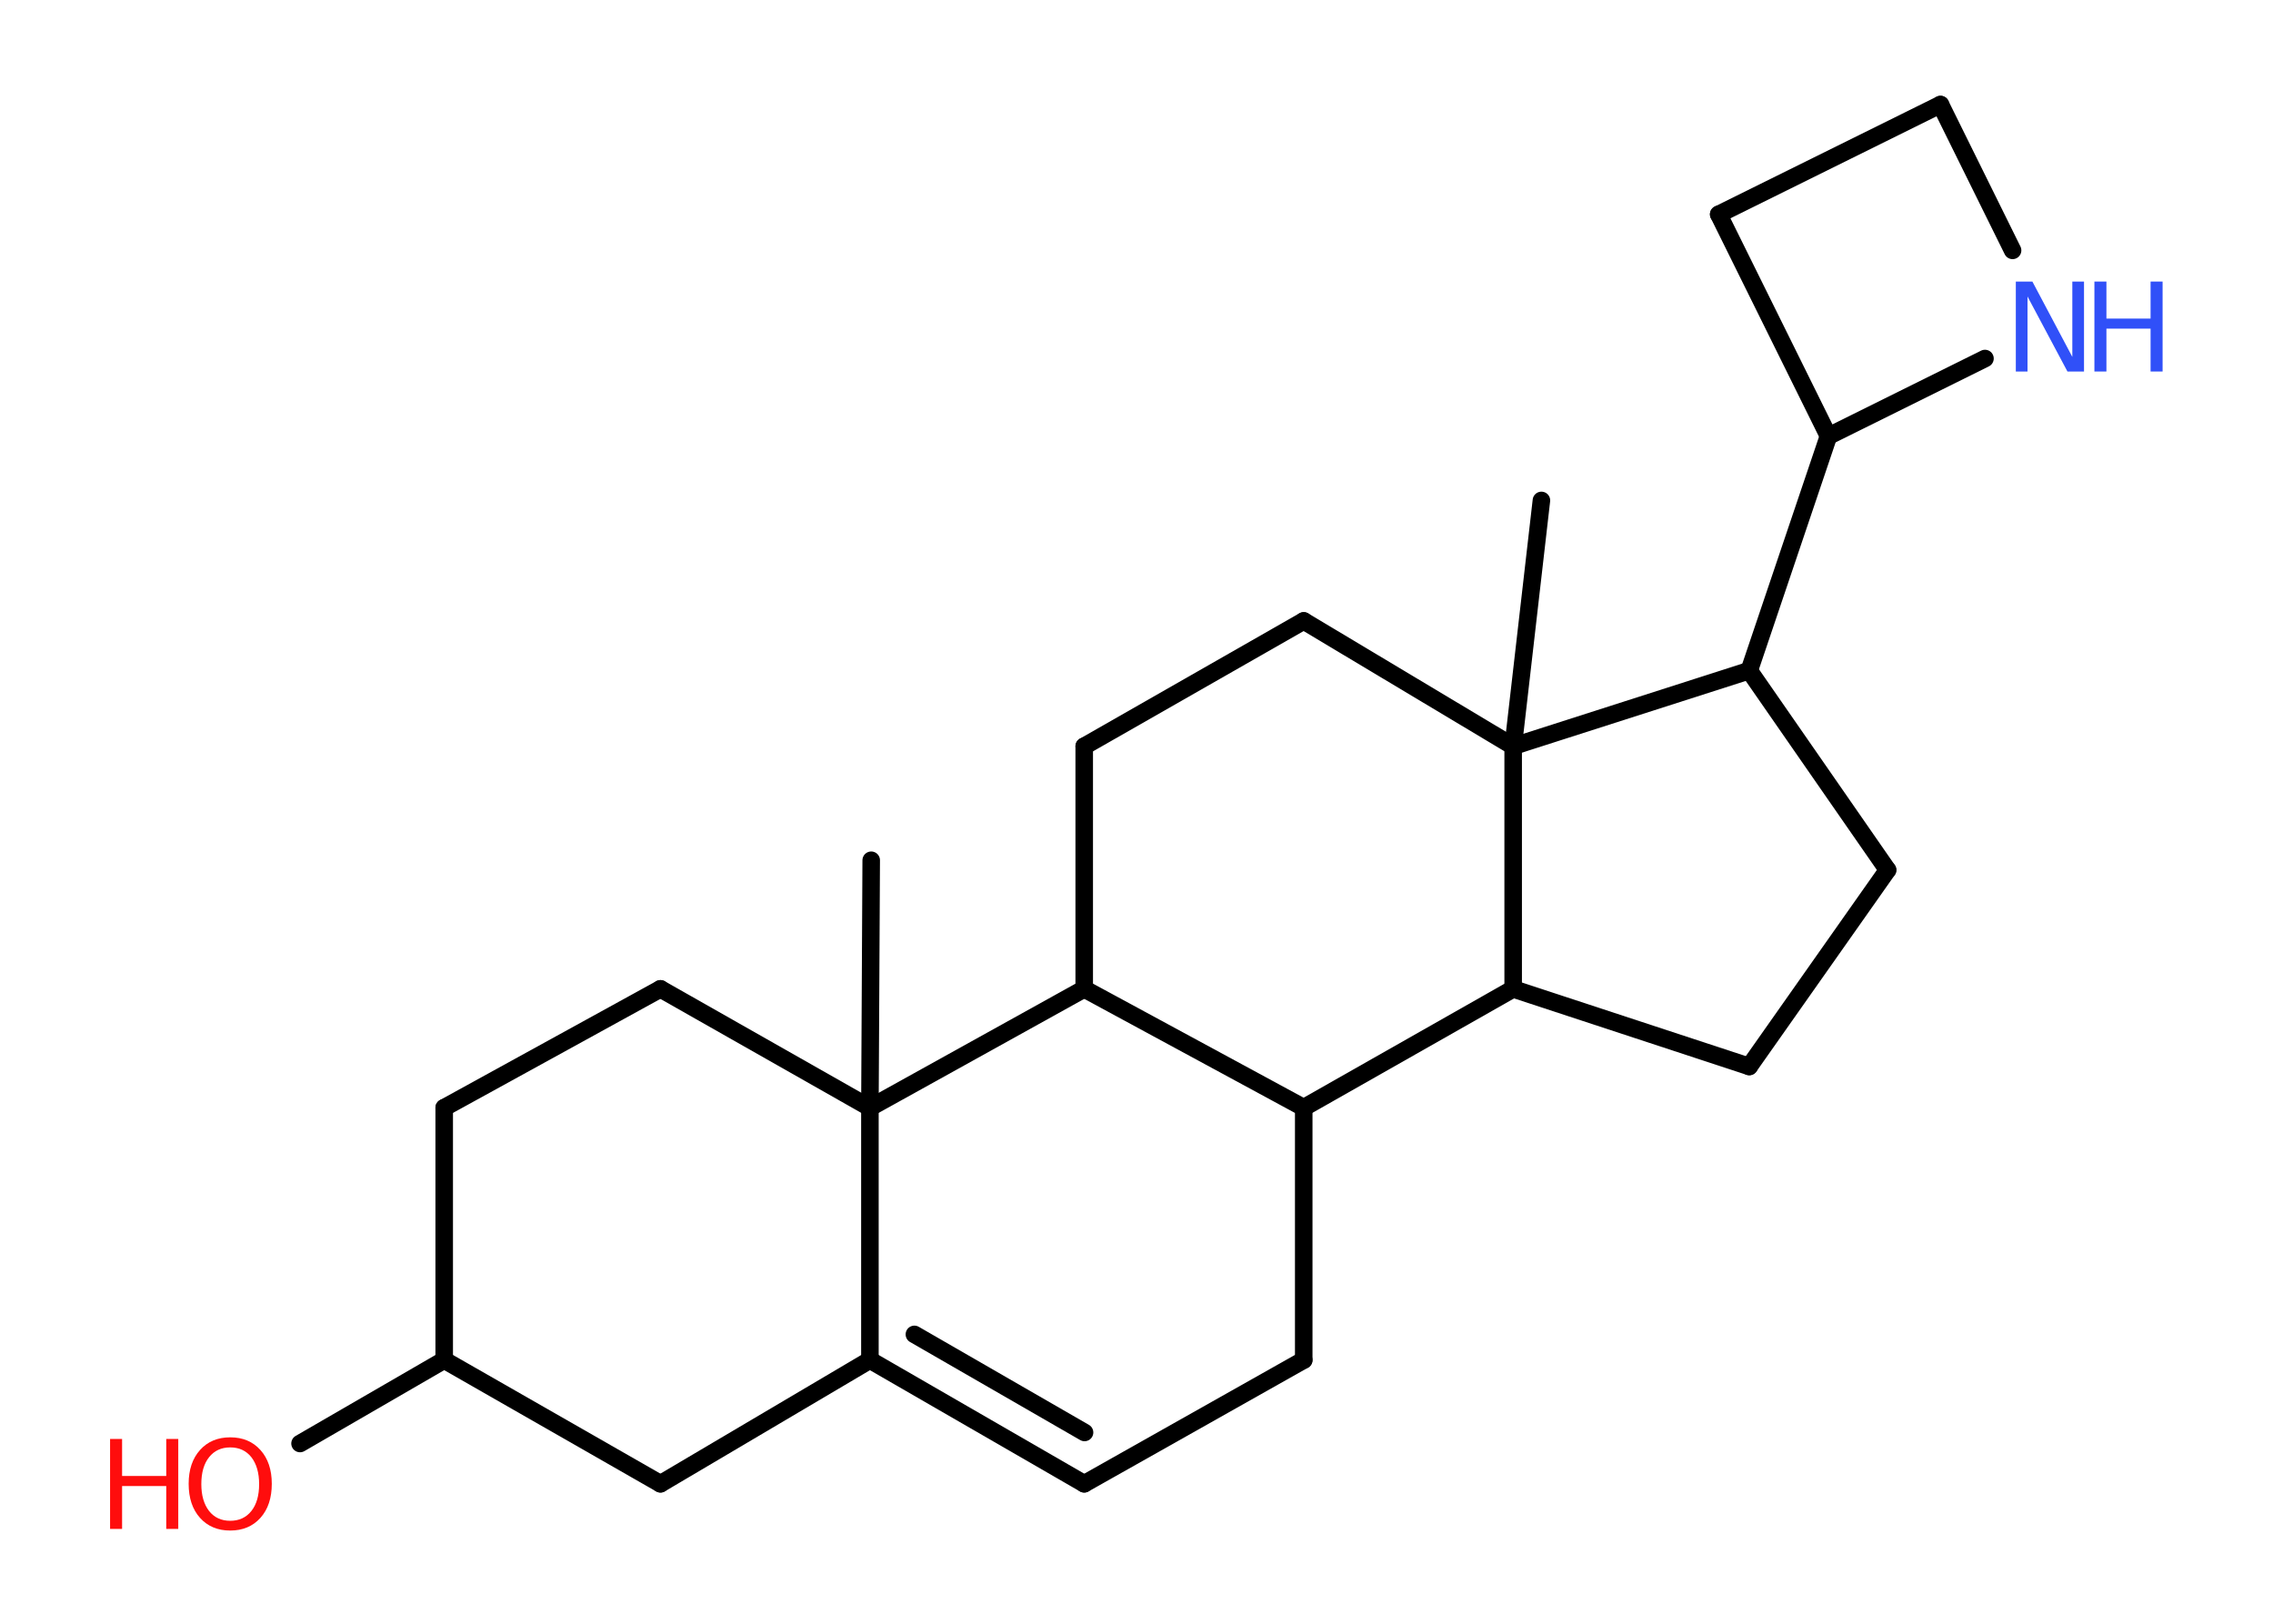 <?xml version='1.0' encoding='UTF-8'?>
<!DOCTYPE svg PUBLIC "-//W3C//DTD SVG 1.1//EN" "http://www.w3.org/Graphics/SVG/1.1/DTD/svg11.dtd">
<svg version='1.2' xmlns='http://www.w3.org/2000/svg' xmlns:xlink='http://www.w3.org/1999/xlink' width='70.0mm' height='50.0mm' viewBox='0 0 70.0 50.0'>
  <desc>Generated by the Chemistry Development Kit (http://github.com/cdk)</desc>
  <g stroke-linecap='round' stroke-linejoin='round' stroke='#000000' stroke-width='.54' fill='#FF0D0D'>
    <rect x='.0' y='.0' width='70.0' height='50.0' fill='#FFFFFF' stroke='none'/>
    <g id='mol1' class='mol'>
      <line id='mol1bnd1' class='bond' x1='26.83' y1='26.49' x2='26.79' y2='34.11'/>
      <line id='mol1bnd2' class='bond' x1='26.79' y1='34.11' x2='20.34' y2='30.45'/>
      <line id='mol1bnd3' class='bond' x1='20.34' y1='30.45' x2='13.68' y2='34.11'/>
      <line id='mol1bnd4' class='bond' x1='13.68' y1='34.11' x2='13.68' y2='41.88'/>
      <line id='mol1bnd5' class='bond' x1='13.68' y1='41.88' x2='9.24' y2='44.45'/>
      <line id='mol1bnd6' class='bond' x1='13.68' y1='41.88' x2='20.34' y2='45.69'/>
      <line id='mol1bnd7' class='bond' x1='20.34' y1='45.69' x2='26.79' y2='41.88'/>
      <line id='mol1bnd8' class='bond' x1='26.79' y1='34.11' x2='26.79' y2='41.88'/>
      <g id='mol1bnd9' class='bond'>
        <line x1='26.79' y1='41.88' x2='33.39' y2='45.69'/>
        <line x1='28.16' y1='41.09' x2='33.4' y2='44.11'/>
      </g>
      <line id='mol1bnd10' class='bond' x1='33.39' y1='45.69' x2='40.15' y2='41.88'/>
      <line id='mol1bnd11' class='bond' x1='40.15' y1='41.88' x2='40.15' y2='34.11'/>
      <line id='mol1bnd12' class='bond' x1='40.15' y1='34.11' x2='33.39' y2='30.45'/>
      <line id='mol1bnd13' class='bond' x1='26.79' y1='34.11' x2='33.39' y2='30.45'/>
      <line id='mol1bnd14' class='bond' x1='33.39' y1='30.45' x2='33.39' y2='22.98'/>
      <line id='mol1bnd15' class='bond' x1='33.39' y1='22.98' x2='40.15' y2='19.12'/>
      <line id='mol1bnd16' class='bond' x1='40.15' y1='19.12' x2='46.6' y2='22.98'/>
      <line id='mol1bnd17' class='bond' x1='46.6' y1='22.98' x2='47.47' y2='15.41'/>
      <line id='mol1bnd18' class='bond' x1='46.6' y1='22.98' x2='53.87' y2='20.65'/>
      <line id='mol1bnd19' class='bond' x1='53.87' y1='20.65' x2='56.31' y2='13.43'/>
      <line id='mol1bnd20' class='bond' x1='56.31' y1='13.43' x2='52.93' y2='6.6'/>
      <line id='mol1bnd21' class='bond' x1='52.93' y1='6.6' x2='59.76' y2='3.22'/>
      <line id='mol1bnd22' class='bond' x1='59.76' y1='3.22' x2='61.98' y2='7.71'/>
      <line id='mol1bnd23' class='bond' x1='56.31' y1='13.43' x2='61.13' y2='11.04'/>
      <line id='mol1bnd24' class='bond' x1='53.87' y1='20.65' x2='58.13' y2='26.79'/>
      <line id='mol1bnd25' class='bond' x1='58.13' y1='26.79' x2='53.87' y2='32.84'/>
      <line id='mol1bnd26' class='bond' x1='53.87' y1='32.84' x2='46.6' y2='30.45'/>
      <line id='mol1bnd27' class='bond' x1='40.15' y1='34.11' x2='46.6' y2='30.45'/>
      <line id='mol1bnd28' class='bond' x1='46.6' y1='22.98' x2='46.6' y2='30.45'/>
      <g id='mol1atm6' class='atom'>
        <path d='M7.09 44.57q-.41 .0 -.65 .3q-.24 .3 -.24 .83q.0 .52 .24 .83q.24 .3 .65 .3q.41 .0 .65 -.3q.24 -.3 .24 -.83q.0 -.52 -.24 -.83q-.24 -.3 -.65 -.3zM7.09 44.26q.58 .0 .93 .39q.35 .39 .35 1.04q.0 .66 -.35 1.05q-.35 .39 -.93 .39q-.58 .0 -.93 -.39q-.35 -.39 -.35 -1.05q.0 -.65 .35 -1.04q.35 -.39 .93 -.39z' stroke='none'/>
        <path d='M3.39 44.31h.37v1.14h1.36v-1.14h.37v2.77h-.37v-1.32h-1.36v1.32h-.37v-2.77z' stroke='none'/>
      </g>
      <g id='mol1atm21' class='atom'>
        <path d='M62.09 8.67h.5l1.23 2.32v-2.32h.36v2.77h-.51l-1.23 -2.31v2.31h-.36v-2.77z' stroke='none' fill='#3050F8'/>
        <path d='M64.5 8.67h.37v1.14h1.36v-1.14h.37v2.77h-.37v-1.32h-1.36v1.32h-.37v-2.77z' stroke='none' fill='#3050F8'/>
      </g>
    </g>
  </g>
</svg>
